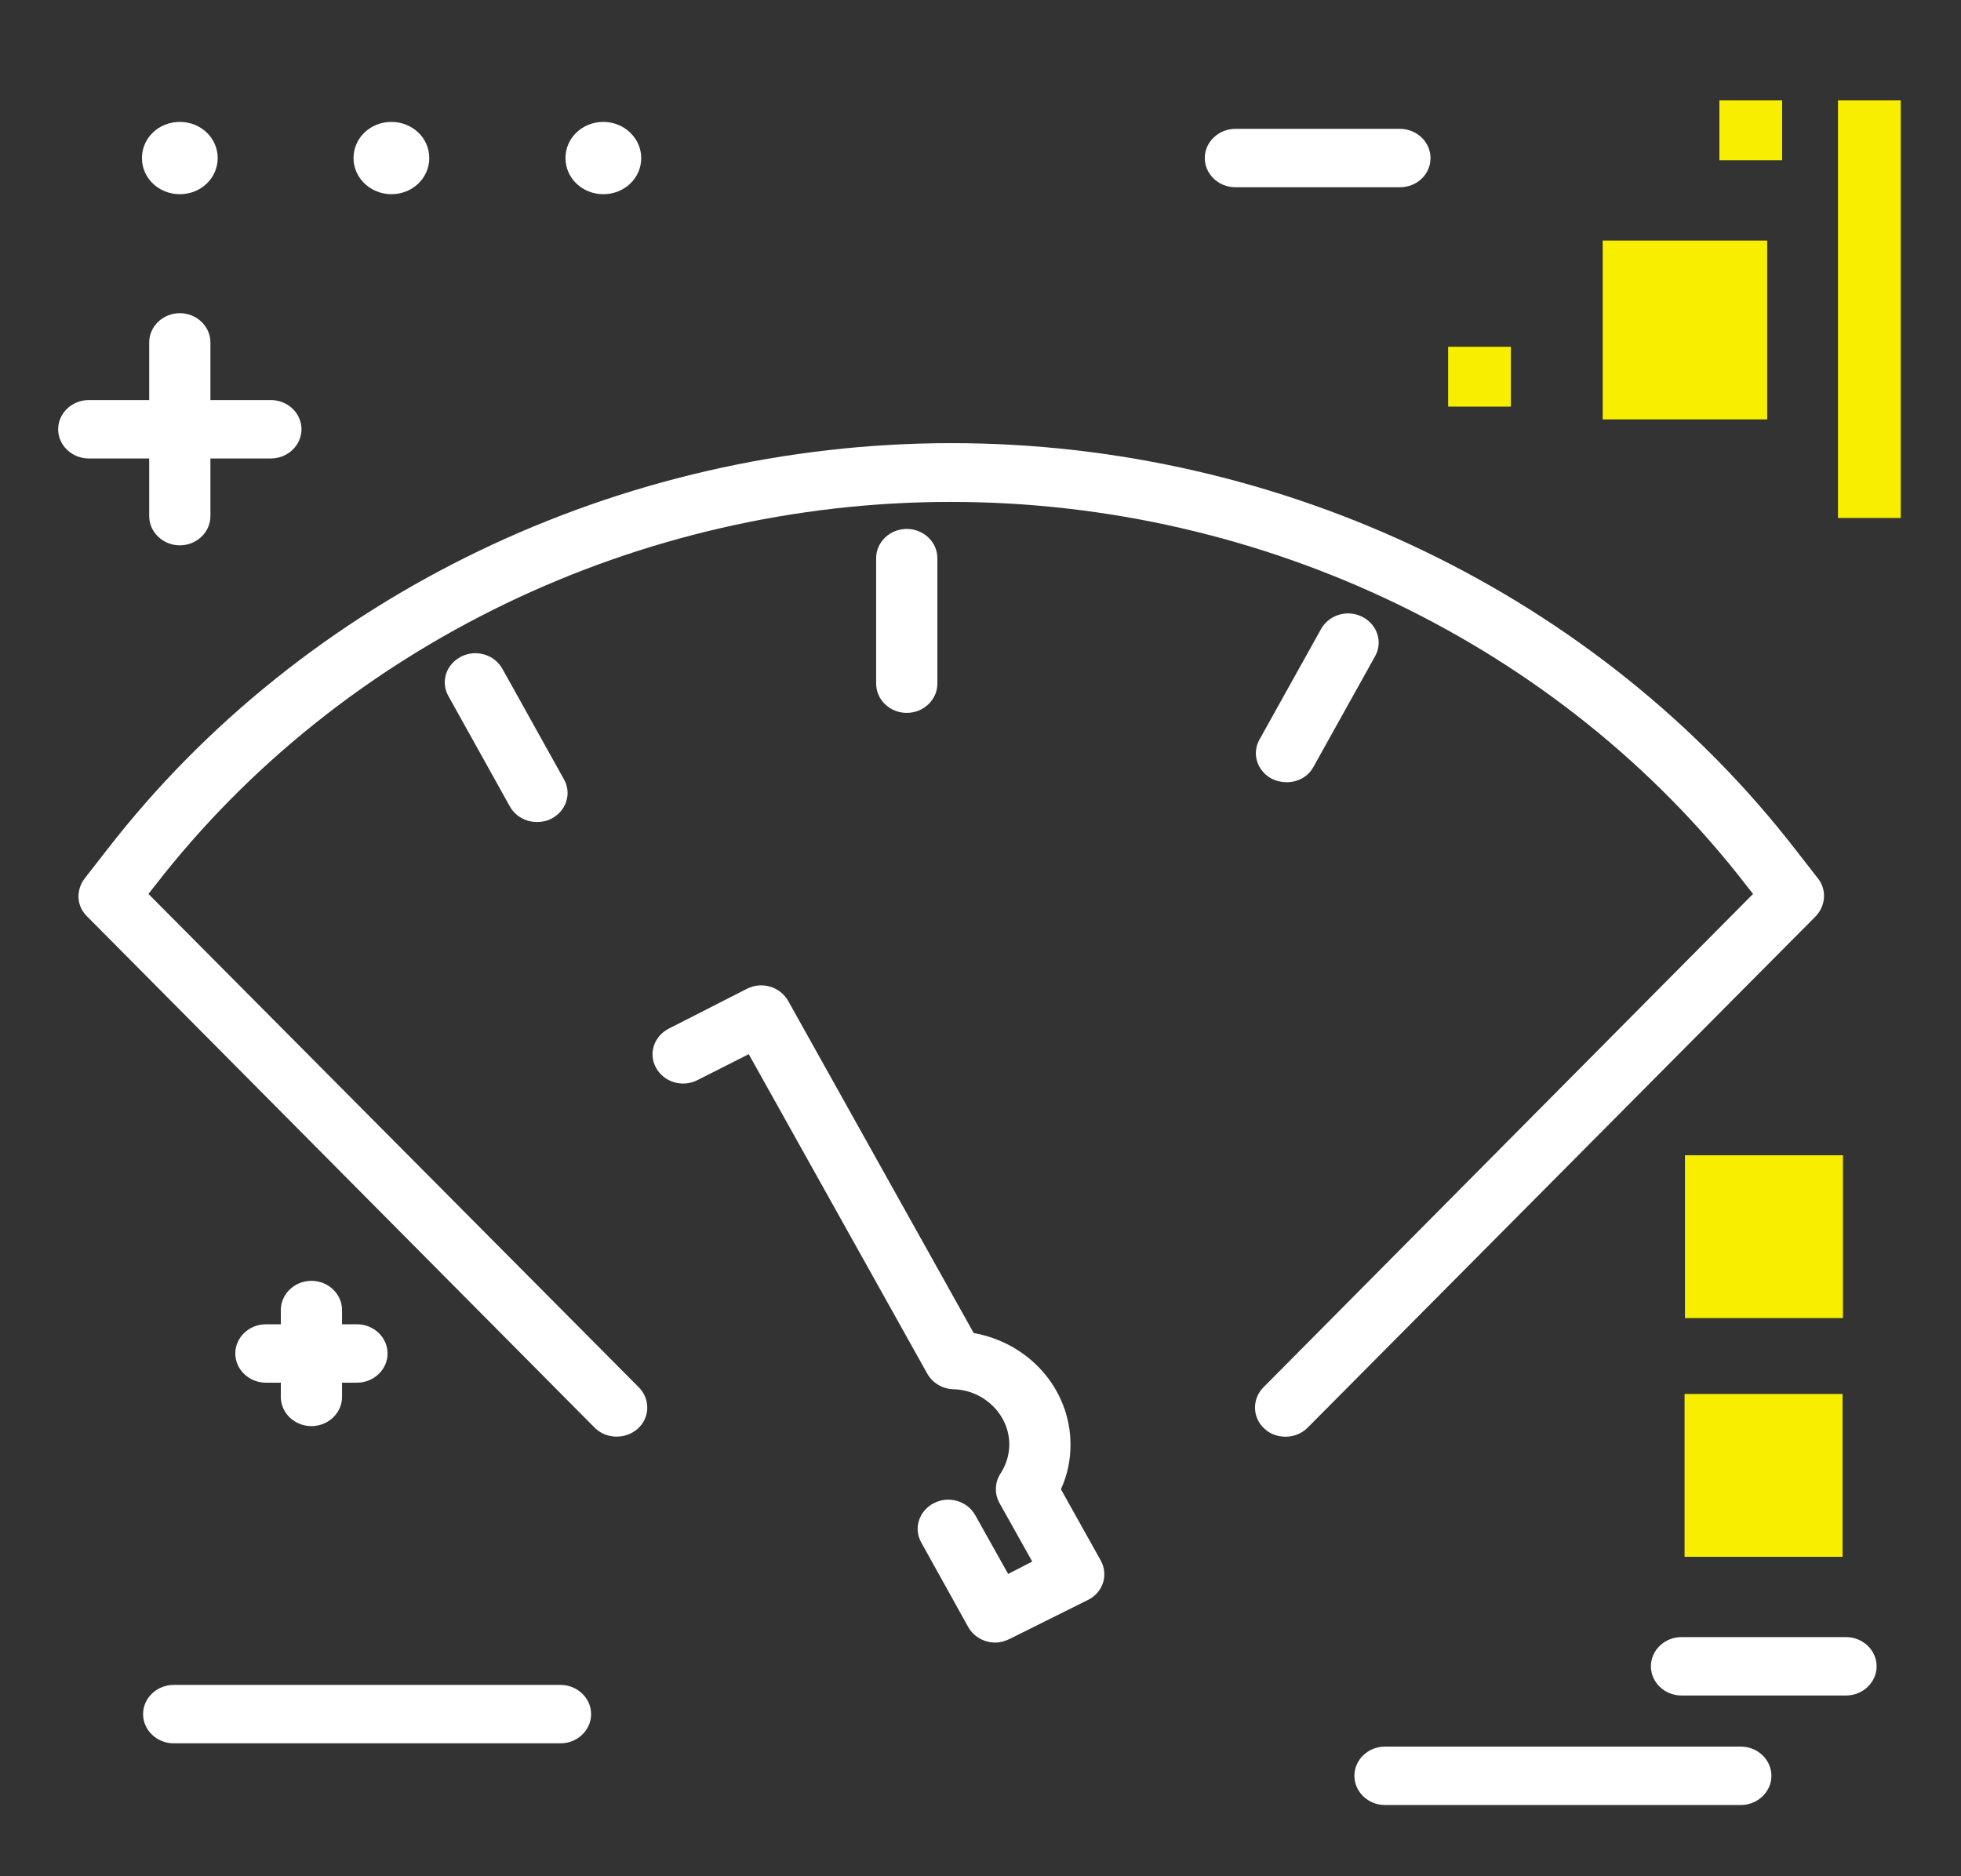 <svg width="116" height="111" viewBox="0 0 116 111" fill="none" xmlns="http://www.w3.org/2000/svg">
<rect x="0" y="0" width="116" height="111" fill="#333333" stroke="none"/>
<path d="M101.708 5.939H105.419V9.48H101.708V5.939Z" fill="#F8EF00"/>
<path d="M85.662 20.516H89.373V24.057H85.662V20.516ZM94.805 14.231V24.813H104.537V14.231H94.805Z" fill="#F8EF00"/>
<path d="M108.723 5.939H112.435V30.644H108.723V5.939ZM99.671 68.349V77.981H109.018V68.349H99.671ZM108.995 92.104V82.472H99.648V92.104H108.995Z" fill="#F8EF00"/>
<path d="M34.966 101.411C34.966 102.362 34.151 103.139 33.156 103.139H10.275C9.279 103.139 8.464 102.362 8.464 101.411C8.464 100.461 9.279 99.684 10.275 99.684H33.156C34.151 99.684 34.966 100.461 34.966 101.411ZM16.612 77.505V78.348H15.729C14.733 78.348 13.918 79.125 13.918 80.075C13.918 81.025 14.733 81.803 15.729 81.803H16.612V82.645C16.612 83.595 17.426 84.373 18.422 84.373C19.418 84.373 20.233 83.595 20.233 82.645V81.803H21.115C22.111 81.803 22.926 81.025 22.926 80.075C22.926 79.125 22.111 78.348 21.115 78.348H20.233V77.505C20.233 76.555 19.418 75.778 18.422 75.778C17.426 75.778 16.612 76.555 16.612 77.505ZM84.62 9.351C84.62 8.401 83.806 7.623 82.81 7.623H73.078C72.082 7.623 71.267 8.401 71.267 9.351C71.267 10.301 72.082 11.078 73.078 11.078H82.81C83.806 11.078 84.62 10.323 84.62 9.351ZM8.826 30.536C8.826 31.486 9.641 32.263 10.637 32.263C11.633 32.263 12.447 31.486 12.447 30.536V27.124H16.023C17.019 27.124 17.834 26.346 17.834 25.396C17.834 24.446 17.019 23.669 16.023 23.669H12.447V20.256C12.447 19.306 11.633 18.529 10.637 18.529C9.641 18.529 8.826 19.306 8.826 20.256V23.669H5.25C4.255 23.669 3.44 24.446 3.44 25.396C3.44 26.346 4.255 27.124 5.25 27.124H8.826V30.536ZM8.396 9.351C8.396 8.163 9.392 7.213 10.637 7.213C11.882 7.213 12.877 8.163 12.877 9.351C12.877 10.539 11.882 11.489 10.637 11.489C9.392 11.489 8.396 10.539 8.396 9.351ZM20.912 9.351C20.912 8.163 21.907 7.213 23.152 7.213C24.397 7.213 25.393 8.163 25.393 9.351C25.393 10.539 24.397 11.489 23.152 11.489C21.93 11.489 20.912 10.539 20.912 9.351ZM37.931 9.351C37.931 10.539 36.935 11.489 35.69 11.489C34.446 11.489 33.45 10.539 33.45 9.351C33.45 8.163 34.446 7.213 35.69 7.213C36.935 7.213 37.931 8.185 37.931 9.351ZM109.199 96.855H99.467C98.471 96.855 97.656 97.632 97.656 98.582C97.656 99.533 98.471 100.31 99.467 100.31H109.199C110.194 100.31 111.009 99.533 111.009 98.582C111.009 97.632 110.194 96.855 109.199 96.855ZM102.975 103.333H81.927C80.931 103.333 80.117 104.111 80.117 105.061C80.117 106.011 80.931 106.789 81.927 106.789H102.975C103.971 106.789 104.785 106.011 104.785 105.061C104.785 104.111 103.971 103.333 102.975 103.333Z" fill="white"/>
<path d="M58.888 97.179C58.232 97.179 57.621 96.855 57.281 96.272L54.498 91.262C54.022 90.419 54.362 89.383 55.244 88.929C56.127 88.476 57.213 88.8 57.689 89.642L59.635 93.119L61.061 92.385L59.114 88.908C58.82 88.368 58.843 87.698 59.182 87.18C59.522 86.662 59.703 86.057 59.703 85.453C59.703 83.703 58.209 82.235 56.399 82.192C55.742 82.17 55.176 81.825 54.86 81.285L44.291 62.367L41.258 63.901C40.375 64.354 39.289 64.03 38.814 63.188C38.338 62.346 38.678 61.309 39.561 60.856L44.178 58.502C45.06 58.048 46.146 58.372 46.622 59.214L57.598 78.866C60.88 79.449 63.324 82.192 63.324 85.474C63.324 86.381 63.143 87.267 62.758 88.109L65.112 92.32C65.338 92.73 65.383 93.205 65.248 93.637C65.112 94.069 64.795 94.436 64.365 94.652L59.725 96.963C59.454 97.093 59.16 97.179 58.888 97.179ZM76.043 84.999C75.59 84.999 75.138 84.848 74.798 84.524C74.074 83.876 74.052 82.775 74.73 82.084L103.699 52.887L103.292 52.369C92.315 38.159 74.73 29.694 56.24 29.694C37.773 29.694 20.188 38.181 9.189 52.369L8.781 52.887L37.795 82.084C38.474 82.775 38.452 83.876 37.727 84.524C37.003 85.172 35.849 85.15 35.17 84.459L5.138 54.204C4.526 53.6 4.481 52.671 5.002 51.98L6.314 50.295C17.97 35.222 36.664 26.217 56.285 26.217C75.907 26.217 94.579 35.222 106.234 50.295L107.547 51.98C108.067 52.649 107.999 53.578 107.411 54.204L77.356 84.459C76.994 84.826 76.518 84.999 76.043 84.999ZM31.775 48.633C31.119 48.633 30.508 48.309 30.168 47.726L26.525 41.182C26.049 40.34 26.389 39.303 27.271 38.85C28.154 38.397 29.24 38.721 29.716 39.563L33.359 46.106C33.835 46.948 33.495 47.985 32.613 48.438C32.364 48.568 32.069 48.633 31.775 48.633ZM76.111 46.279C75.817 46.279 75.522 46.214 75.251 46.084C74.368 45.631 74.029 44.594 74.504 43.752L78.148 37.209C78.623 36.367 79.709 36.043 80.592 36.496C81.475 36.95 81.814 37.986 81.339 38.828L77.695 45.372C77.378 45.955 76.767 46.279 76.111 46.279ZM53.638 42.176C52.642 42.176 51.827 41.398 51.827 40.448V33.019C51.827 32.069 52.642 31.292 53.638 31.292C54.633 31.292 55.448 32.069 55.448 33.019V40.448C55.448 41.398 54.633 42.176 53.638 42.176Z" fill="white"/>
</svg>
